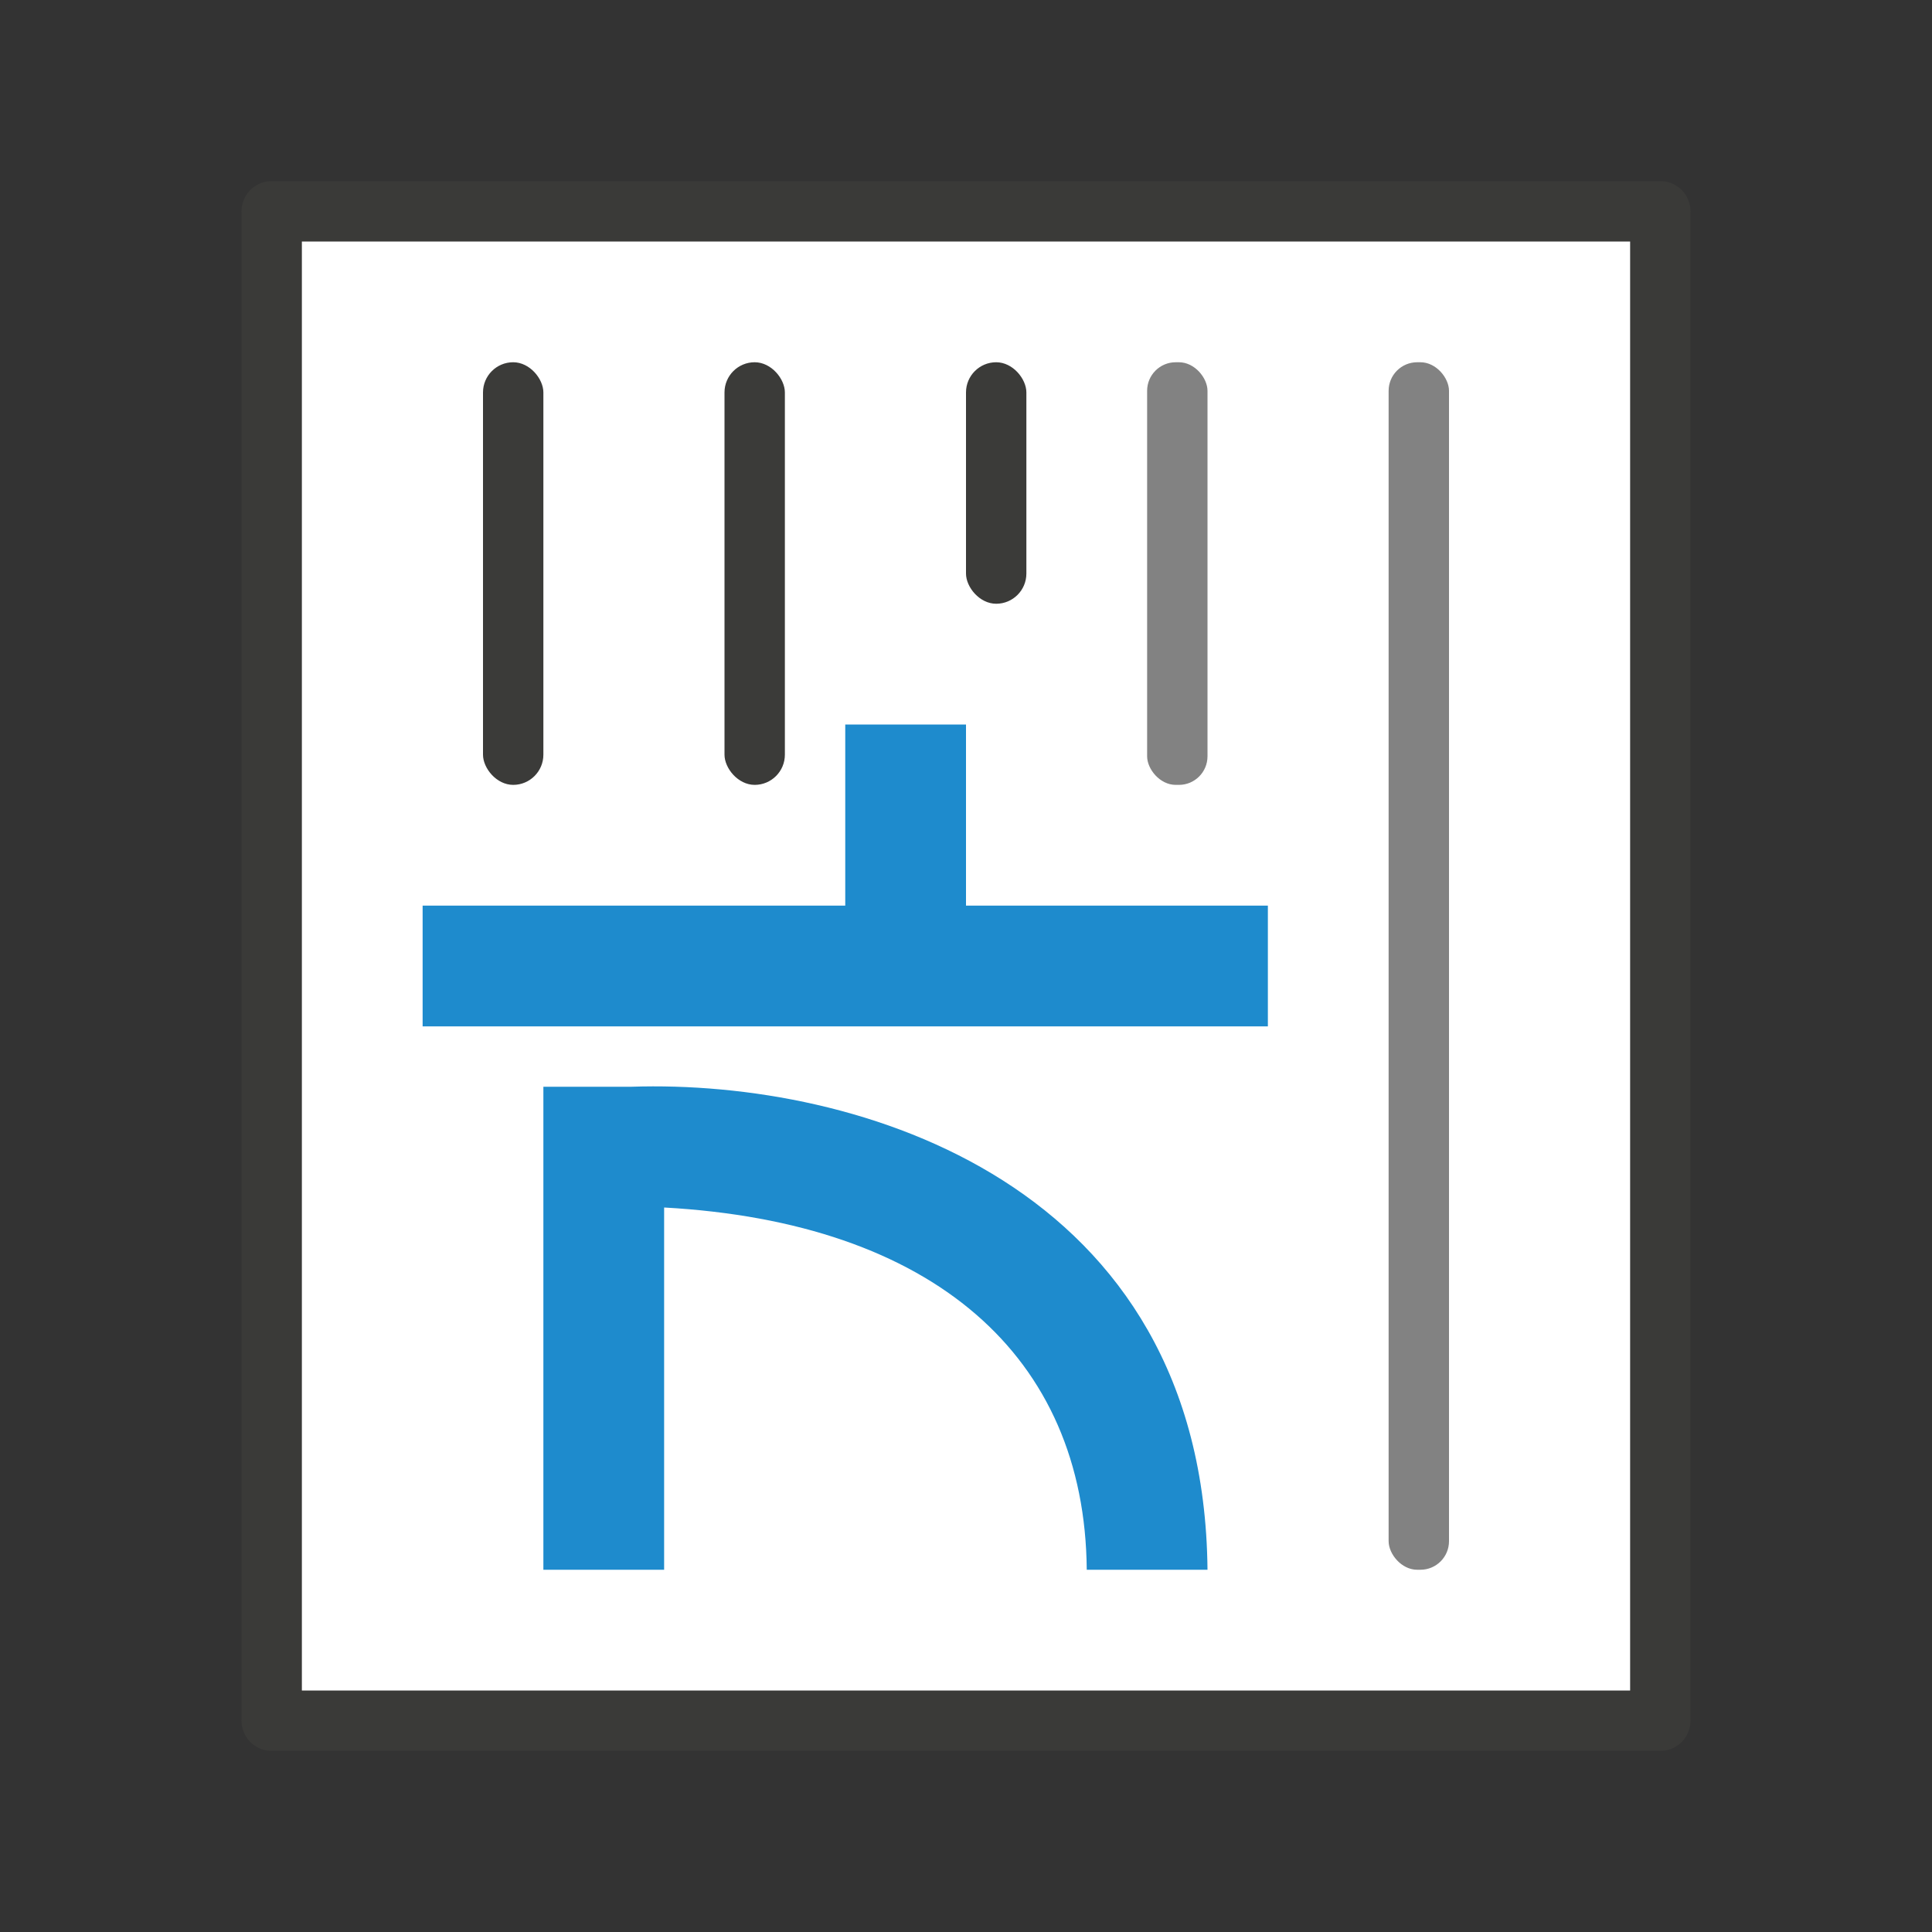 <svg viewBox="0 0 32 32" xmlns="http://www.w3.org/2000/svg"><rect x="0" y="0" width="32" height="32" fill="#333333" stroke="none"/><path d="m4.5 28.5v-25h23v25z" fill="#fff" fill-rule="evenodd" stroke="#3a3a38" stroke-linecap="round" stroke-linejoin="round"/><g fill="#3a3a38"><rect height="7" opacity=".99" ry=".5" width="1" x="8" y="6"/><rect height="7" opacity=".99" ry=".5" width="1" x="12" y="6"/><rect height="4" opacity=".99" ry=".5" width="1" x="16" y="6"/></g><path d="m7 17h14v-2h-5v-3h-2v3h-7zm2 9h2v-6c4.457.247 6.97 2.462 7 6h2c-.06-6.4-5.79-8.125-9.543-8h-1.457z" fill="#1e8bcd" fill-rule="evenodd"/><g fill="#818181"><rect height="20" opacity=".99" ry=".473" width="1" x="23" y="6"/><rect height="7" opacity=".99" ry=".473" width="1" x="19" y="6"/></g></svg>